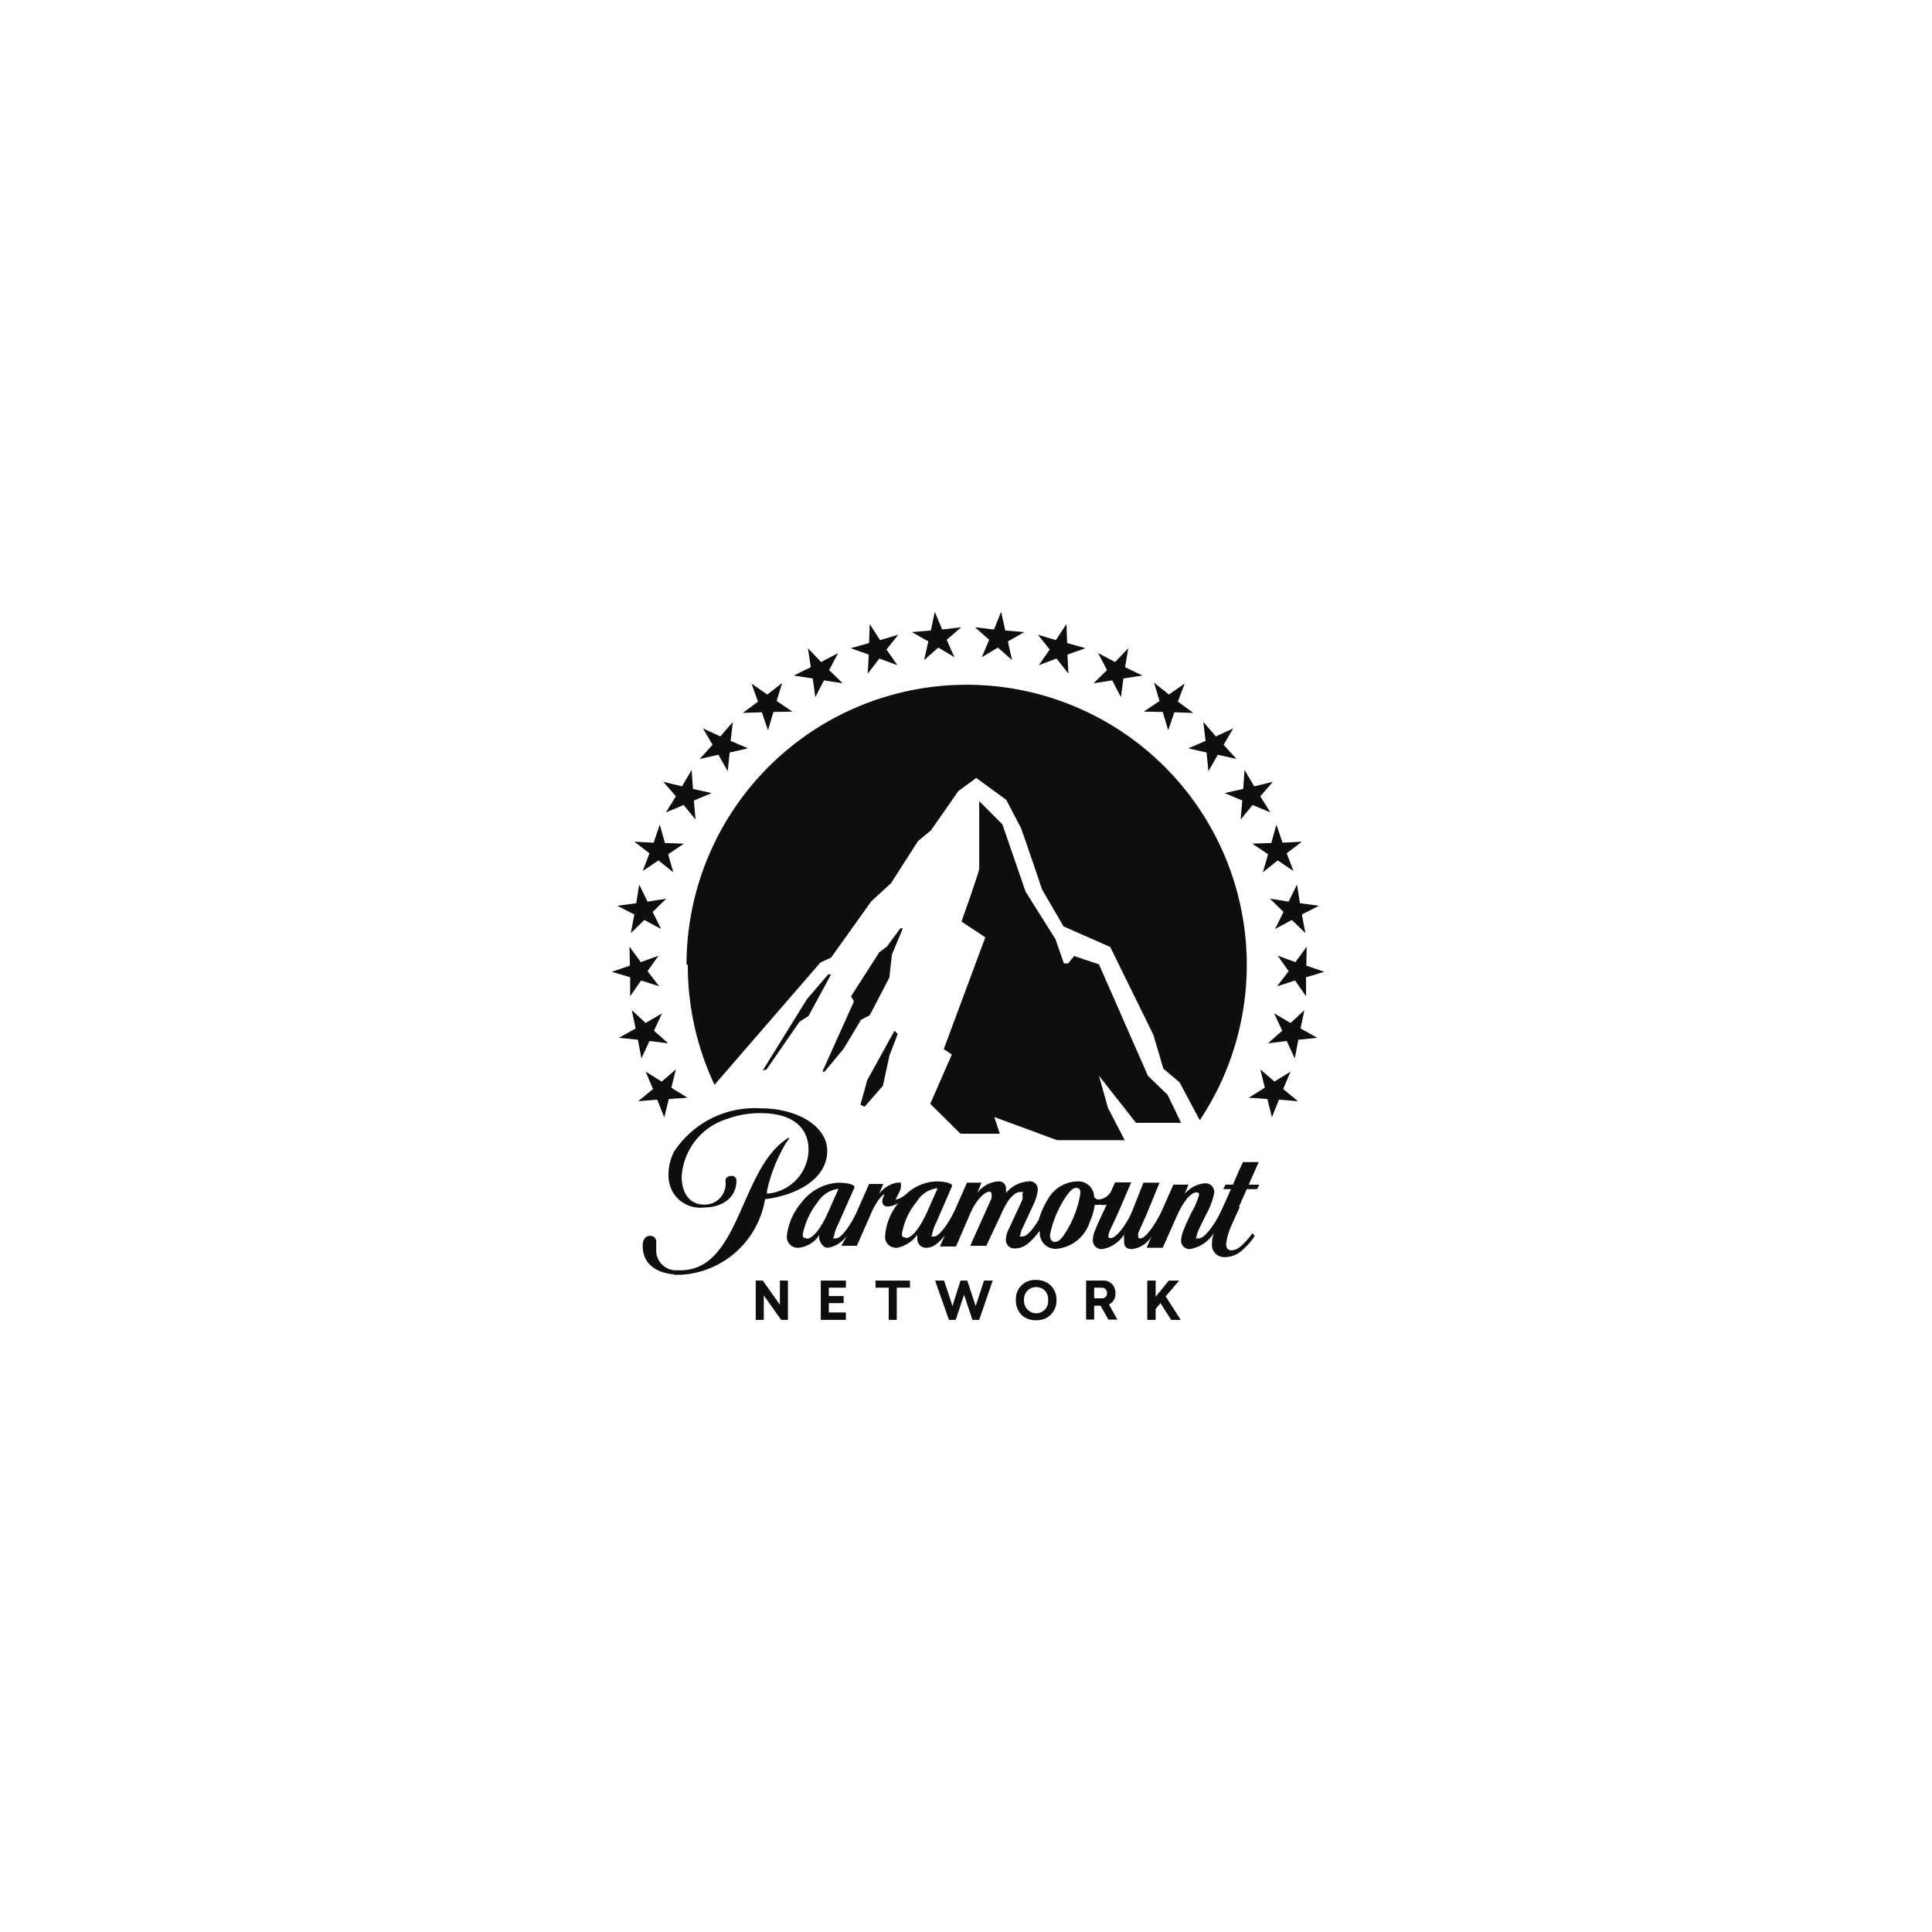 <svg xmlns="http://www.w3.org/2000/svg" xmlns:xlink="http://www.w3.org/1999/xlink" width="60" height="60" viewBox="0 0 60 60">
  <defs>
    <clipPath id="clip-path">
      <rect id="Rectángulo_8470" data-name="Rectángulo 8470" width="22.13" height="22.01" transform="translate(15.87 9.31)" fill="none"/>
    </clipPath>
  </defs>
  <g id="Grupo_14867" data-name="Grupo 14867" transform="translate(944 -99)">
    <rect id="Rectángulo_8427" data-name="Rectángulo 8427" width="60" height="60" transform="translate(-944 99)" fill="#fff"/>
    <g id="logo__54x40_network_paramount" data-name="logo _54x40_network_paramount" transform="translate(-940.87 108.69)" clip-path="url(#clip-path)">
      <path id="Trazado_20165" data-name="Trazado 20165" d="M27.96,9.31l-.22.55-.59-.07.44.39-.23.54.5-.3.44.39-.13-.58.51-.29-.59-.05Z" fill="#0d0e0e"/>
      <path id="Trazado_20166" data-name="Trazado 20166" d="M30.01,10.28l-.02-.59-.33.5-.56-.17.37.46-.34.49.55-.21.37.47-.03-.59.56-.2Z" fill="#0d0e0e"/>
      <path id="Trazado_20167" data-name="Trazado 20167" d="M31.41,11.44l.27.52.08-.58.59-.09-.54-.26.1-.59-.41.43-.53-.28.28.53-.42.41Z" fill="#0d0e0e"/>
      <path id="Trazado_20168" data-name="Trazado 20168" d="M33.17,11.88l-.46-.37.17.57-.49.33.59.01.17.57.19-.56.59.02-.48-.35.21-.56Z" fill="#0d0e0e"/>
      <path id="Trazado_20169" data-name="Trazado 20169" d="M34.34,13.68l.06.58.29-.51.58.13-.4-.44.3-.51-.54.25-.39-.45.07.59-.54.23Z" fill="#0d0e0e"/>
      <path id="Trazado_20170" data-name="Trazado 20170" d="M35.48,14.81l-.58.13.55.23-.05.59.37-.45.55.23-.31-.5.39-.45-.58.14-.3-.51Z" fill="#0d0e0e"/>
      <path id="Trazado_20171" data-name="Trazado 20171" d="M36.55,17.03l.49.33-.21-.55.47-.36-.6.03-.19-.56-.16.57-.59.02.49.33-.16.56Z" fill="#0d0e0e"/>
      <path id="Trazado_20172" data-name="Trazado 20172" d="M37.24,18.36l-.09-.58-.26.53-.58-.09.42.41-.26.53.52-.28.42.41-.11-.58.53-.27Z" fill="#0d0e0e"/>
      <path id="Trazado_20173" data-name="Trazado 20173" d="M37.1,20.19l-.55-.2.34.48-.36.47.56-.18.34.49v-.59l.57-.17-.56-.19.01-.59Z" fill="#0d0e0e"/>
      <path id="Trazado_20174" data-name="Trazado 20174" d="M37.26,22.25l.12-.57-.43.4-.51-.3.25.54-.44.39.58-.07.25.54.11-.58.59-.06Z" fill="#0d0e0e"/>
      <path id="Trazado_20175" data-name="Trazado 20175" d="M36.45,23.9l-.44-.38.14.57-.5.31.58.04.14.57.22-.55.59.05-.46-.38.23-.54Z" fill="#0d0e0e"/>
      <path id="Trazado_20176" data-name="Trazado 20176" d="M25.9,9.31l-.12.58-.59.05.51.29-.13.58.44-.39.5.3-.24-.54.45-.39-.59.07Z" fill="#0d0e0e"/>
      <path id="Trazado_20177" data-name="Trazado 20177" d="M23.85,10.64l-.03.59.36-.47.56.21-.34-.49.37-.46-.57.17-.32-.5-.02.59-.57.16Z" fill="#0d0e0e"/>
      <path id="Trazado_20178" data-name="Trazado 20178" d="M22.11,11.38l.08.58.27-.52.58.09-.42-.41.28-.53-.53.28-.41-.43.09.59-.53.26Z" fill="#0d0e0e"/>
      <path id="Trazado_20179" data-name="Trazado 20179" d="M20.53,12.43l.19.56.17-.57.59-.01-.49-.33.17-.56-.46.36-.49-.34.2.56-.47.35Z" fill="#0d0e0e"/>
      <path id="Trazado_20180" data-name="Trazado 20180" d="M19.18,13.75l.29.51.06-.58.57-.13-.54-.23.07-.59-.39.45-.54-.25.3.51-.4.44Z" fill="#0d0e0e"/>
      <path id="Trazado_20181" data-name="Trazado 20181" d="M18.35,14.22l-.3.51-.58-.14.39.45-.31.5.55-.23.37.45-.05-.59.55-.23-.58-.13Z" fill="#0d0e0e"/>
      <path id="Trazado_20182" data-name="Trazado 20182" d="M17.32,17.03l.46.37-.16-.56.49-.33-.59-.02-.16-.57-.19.56-.6-.03.47.36-.21.55Z" fill="#0d0e0e"/>
      <path id="Trazado_20183" data-name="Trazado 20183" d="M16.63,18.36l-.59.08.53.27-.11.58.42-.41.52.28-.26-.53.42-.41-.58.09-.26-.53Z" fill="#0d0e0e"/>
      <path id="Trazado_20184" data-name="Trazado 20184" d="M16.43,20.3l-.56.19.57.17v.59l.34-.49.56.18-.36-.47.34-.48-.55.2-.35-.48Z" fill="#0d0e0e"/>
      <path id="Trazado_20185" data-name="Trazado 20185" d="M16.61,22.25l-.52.29.59.06.11.58.25-.54.58.07-.44-.39.25-.54-.51.3-.43-.4Z" fill="#0d0e0e"/>
      <path id="Trazado_20186" data-name="Trazado 20186" d="M17.28,24.46l.22.55.14-.57.58-.04-.5-.31.14-.57-.44.38-.5-.31.23.54-.46.38Z" fill="#0d0e0e"/>
      <path id="Trazado_20187" data-name="Trazado 20187" d="M29.9,28.68c-.11.16-.2.2-.28.2s-.15-.09-.14-.23a3.28,3.28,0,0,1,.51-1.2c.13-.18.21-.25.31-.25s.13.08.12.18a3.17,3.17,0,0,1-.52,1.3m-4.9.06c-.07,0-.12,0-.12-.11a2.09,2.09,0,0,1,.46-1,.86.86,0,0,1,.65-.42l-.31.7h0c-.24.54-.49.85-.68.85m-3.08,0c-.07,0-.12,0-.12-.11a2.3,2.3,0,0,1,.46-1,.89.89,0,0,1,.65-.42l-.31.7c-.23.53-.49.85-.68.85m13.43-1,.24-.54h.32l.07-.14h-.33l.31-.7h-.49l-.12.26-.19.44h-.23l-.07.14h.24l-.29.64c-.2.45-.53.89-.71.89s-.07,0-.07-.06a.71.71,0,0,1,.06-.19c.06-.14.16-.33.23-.48a2.28,2.28,0,0,0,.26-.69.27.27,0,0,0-.3-.29.91.91,0,0,0-.62.33l.12-.29h-.47l-.38.86c-.15.3-.46.81-.65.81a.05.05,0,0,1-.06-.06.3.3,0,0,1,0-.11l.25-.56.41-1h-.5L32,28c-.13.28-.44.76-.64.76a.06.06,0,0,1-.07-.07.74.74,0,0,1,.07-.21l.21-.45h0l.43-1h-.5l-.1.22h0a.48.48,0,0,1-.39.31.16.16,0,0,1-.16-.08.49.49,0,0,0-.53-.48,1.07,1.07,0,0,0-.9.54,2.57,2.57,0,0,0-.29.65c-.18.29-.36.52-.51.52s-.06,0-.06-.07a.68.68,0,0,1,.07-.2l.32-.69a1.42,1.42,0,0,0,.15-.5.25.25,0,0,0-.3-.25,1,1,0,0,0-.69.36.37.37,0,0,0,0-.11.22.22,0,0,0-.25-.25.89.89,0,0,0-.64.36l.13-.32H26.9l-.38.86c-.19.4-.48.81-.64.81s-.06,0-.06-.07a1.21,1.21,0,0,1,.12-.35l.5-1.15c0-.08-.2-.14-.51-.14a1.44,1.44,0,0,0-.88.36.82.82,0,0,1-.36.21h0c0-.07.16-.27.16-.42s0-.11-.13-.11a.89.89,0,0,0-.55.35l.13-.31h-.44l-.38.86c-.18.4-.48.83-.65.83s-.06,0-.06-.07a1.27,1.27,0,0,1,.13-.37l.51-1.15c0-.08-.21-.14-.52-.14a1.55,1.55,0,0,0-1.14.63,1.89,1.89,0,0,0-.44,1,.34.34,0,0,0,.37.39.86.86,0,0,0,.63-.39v.1c0,.02.07.29.27.29a.89.89,0,0,0,.6-.39L23,29h.48l.47-1.07c.16-.35.34-.53.39-.53h0a.606.606,0,0,0-.07.22c0,.09.05.16.18.16a.68.68,0,0,0,.32-.11,1.8,1.8,0,0,0-.41,1,.34.34,0,0,0,.37.39,1,1,0,0,0,.63-.41.37.37,0,0,0,0,.11.27.27,0,0,0,.28.3c.2,0,.37-.13.57-.38l-.15.34h.5L27,28c.19-.44.46-.68.59-.68a.06.06,0,0,1,.07.07.33.33,0,0,1,0,.14L27,29h.5l.47-1c.19-.45.41-.67.58-.67s.07,0,.07.08a.38.38,0,0,1,0,.16l-.44.95a.68.68,0,0,0-.07.28.26.26,0,0,0,.29.28c.29,0,.51-.22.76-.55v.07a.49.49,0,0,0,.55.49,1.2,1.2,0,0,0,1-.82,2,2,0,0,0,.16-.55.35.35,0,0,0,.16,0,.43.43,0,0,0,.21,0l-.08.17c-.09.19-.19.4-.26.58a.86.86,0,0,0-.09.33.27.27,0,0,0,.3.3,1,1,0,0,0,.67-.45h0a1.111,1.111,0,0,0,0,.17c0,.14,0,.28.25.28a.82.82,0,0,0,.6-.39l-.15.35h.5l.4-.9c.22-.51.45-.82.66-.82a.07.07,0,0,1,.07.07,2.3,2.3,0,0,1-.24.56c-.1.21-.18.38-.23.51a1,1,0,0,0-.09.34.26.26,0,0,0,.28.28,1.09,1.09,0,0,0,.74-.5.91.91,0,0,0-.06.32.38.38,0,0,0,.41.43.78.78,0,0,0,.45-.15,2.07,2.07,0,0,0,.47-.51l-.08-.08a2,2,0,0,1-.39.43.44.44,0,0,1-.25.1c-.11,0-.17-.06-.17-.19a1.83,1.83,0,0,1,.15-.55s.14-.31.27-.6" fill="#0d0e0e"/>
      <path id="Trazado_20188" data-name="Trazado 20188" d="M17.79,29.9H18a2.81,2.81,0,0,0,2.63-2.35,3.13,3.13,0,0,0,.55-.11c.65-.18,1.38-.62,1.38-1.39s-.94-1.32-2.06-1.32a3,3,0,0,0-2.7,1.35,1.58,1.58,0,0,0-.17.71,1.06,1.06,0,0,0,.17.6,1,1,0,0,0,.94.42c.55,0,1-.3,1-.83a.14.14,0,0,0-.16-.15c-.14,0-.18.09-.18.15a.65.65,0,0,1-.66.74c-.5,0-.7-.42-.7-.87a2,2,0,0,1,1.41-1.79,2.9,2.9,0,0,1,1.05-.18c.82,0,1.48.32,1.48,1.15a1.39,1.39,0,0,1-1.29,1.35v-.09a5,5,0,0,1,.6-1.5l.08-.11v-.05l-.18.13c-1.35,1.05-1.39,4-3.19,4h-.18a.62.62,0,0,1-.57-.66c0-.07,0-.17,0-.22a.18.18,0,0,0-.19-.19c-.16,0-.23.13-.23.31,0,.53.37.84,1,.89" fill="#0d0e0e"/>
      <path id="Trazado_20189" data-name="Trazado 20189" d="M21.09,30.08v.75l-.53-.75h-.22V31.3h.25v-.76l.54.76h.21V30.08Z" fill="#0d0e0e"/>
      <path id="Trazado_20190" data-name="Trazado 20190" d="M22.36,30.08V31.3h.78v-.23h-.53v-.29h.46v-.22h-.46V30.3h.53v-.22Z" fill="#0d0e0e"/>
      <path id="Trazado_20191" data-name="Trazado 20191" d="M24.06,30.08v.22h.41v1h.25v-1h.41v-.22Z" fill="#0d0e0e"/>
      <path id="Trazado_20192" data-name="Trazado 20192" d="M27.43,30.08l-.26.79-.26-.79H26.7l-.25.79-.26-.79h-.28l.43,1.22h.21l.26-.78.26.78h.21l.42-1.22Z" fill="#0d0e0e"/>
      <path id="Trazado_20193" data-name="Trazado 20193" d="M28.78,30.39a.39.39,0,0,1,.54,0,.4.4,0,0,1,.1.3.372.372,0,0,1-.64.29.4.4,0,0,1-.11-.29.41.41,0,0,1,.11-.3m.27.92a.6.6,0,0,0,.63-.62.62.62,0,0,0-.18-.46.64.64,0,0,0-.45-.17.59.59,0,0,0-.63.63.63.63,0,0,0,.17.45.61.61,0,0,0,.46.17" fill="#0d0e0e"/>
      <path id="Trazado_20194" data-name="Trazado 20194" d="M30.85,30.3h.24a.16.16,0,0,1,.16.17.15.15,0,0,1-.16.16h-.24Zm0,.56h.2l.24.43h.28l-.26-.47a.35.35,0,0,0,.2-.35.4.4,0,0,0-.11-.29.37.37,0,0,0-.28-.1H30.6v1.21h.25Z" fill="#0d0e0e"/>
      <path id="Trazado_20195" data-name="Trazado 20195" d="M33.17,30.08l-.41.5v-.5H32.5V31.3h.26v-.34l.15-.18.33.52h.3l-.47-.73.42-.49Z" fill="#0d0e0e"/>
      <path id="Trazado_20196" data-name="Trazado 20196" d="M18.23,20.27A8.69,8.69,0,0,0,19.06,24l3.29-3.8.33-.15,1.25-1.75.61-.56.84-1.31.4-.33.85-1.22.56-.41.93.68.46.88s.4,1.14.65,1.9l.67,1.15,1.45.64,1.34,2.73L33,23.5l.5.42.63,1.18a8.7,8.7,0,1,0-15.94-4.83" fill="#0d0e0e"/>
      <path id="Trazado_20197" data-name="Trazado 20197" d="M21.93,21.34l-1.37,2.21.11-.02,1.03-1.49.28-.18.7-1.29h-.09Z" fill="#0d0e0e"/>
      <path id="Trazado_20198" data-name="Trazado 20198" d="M22.48,23.59l.59-.71.54-.9.27-.14.61-1.17.08-.72.34-.81h-.08l-.42.57-.23.17-.88,1.37.09.16-.98,2.18Z" fill="#0d0e0e"/>
      <path id="Trazado_20199" data-name="Trazado 20199" d="M23.72,24.16l-.13.46.13.06.57-.65.2-.93.26-.68-.1-.1-.85,1.54Z" fill="#0d0e0e"/>
      <path id="Trazado_20200" data-name="Trazado 20200" d="M26.7,25.52h1.22L27.75,25l1.95.72h2.1l-.52-1-.28-1,1.15,1.46h1.4l-.42-.87-.61-.59L31,20.26,30.23,20l-.19.23h-.13l-.26-.75L28.72,18,28,15.91l-.72-.72v2.1c0,.1-.55,1.64-.55,1.64l.74.49-1.29,3.47.25.17-.67,1.53Z" fill="#0d0e0e"/>
    </g>
  </g>
</svg>
